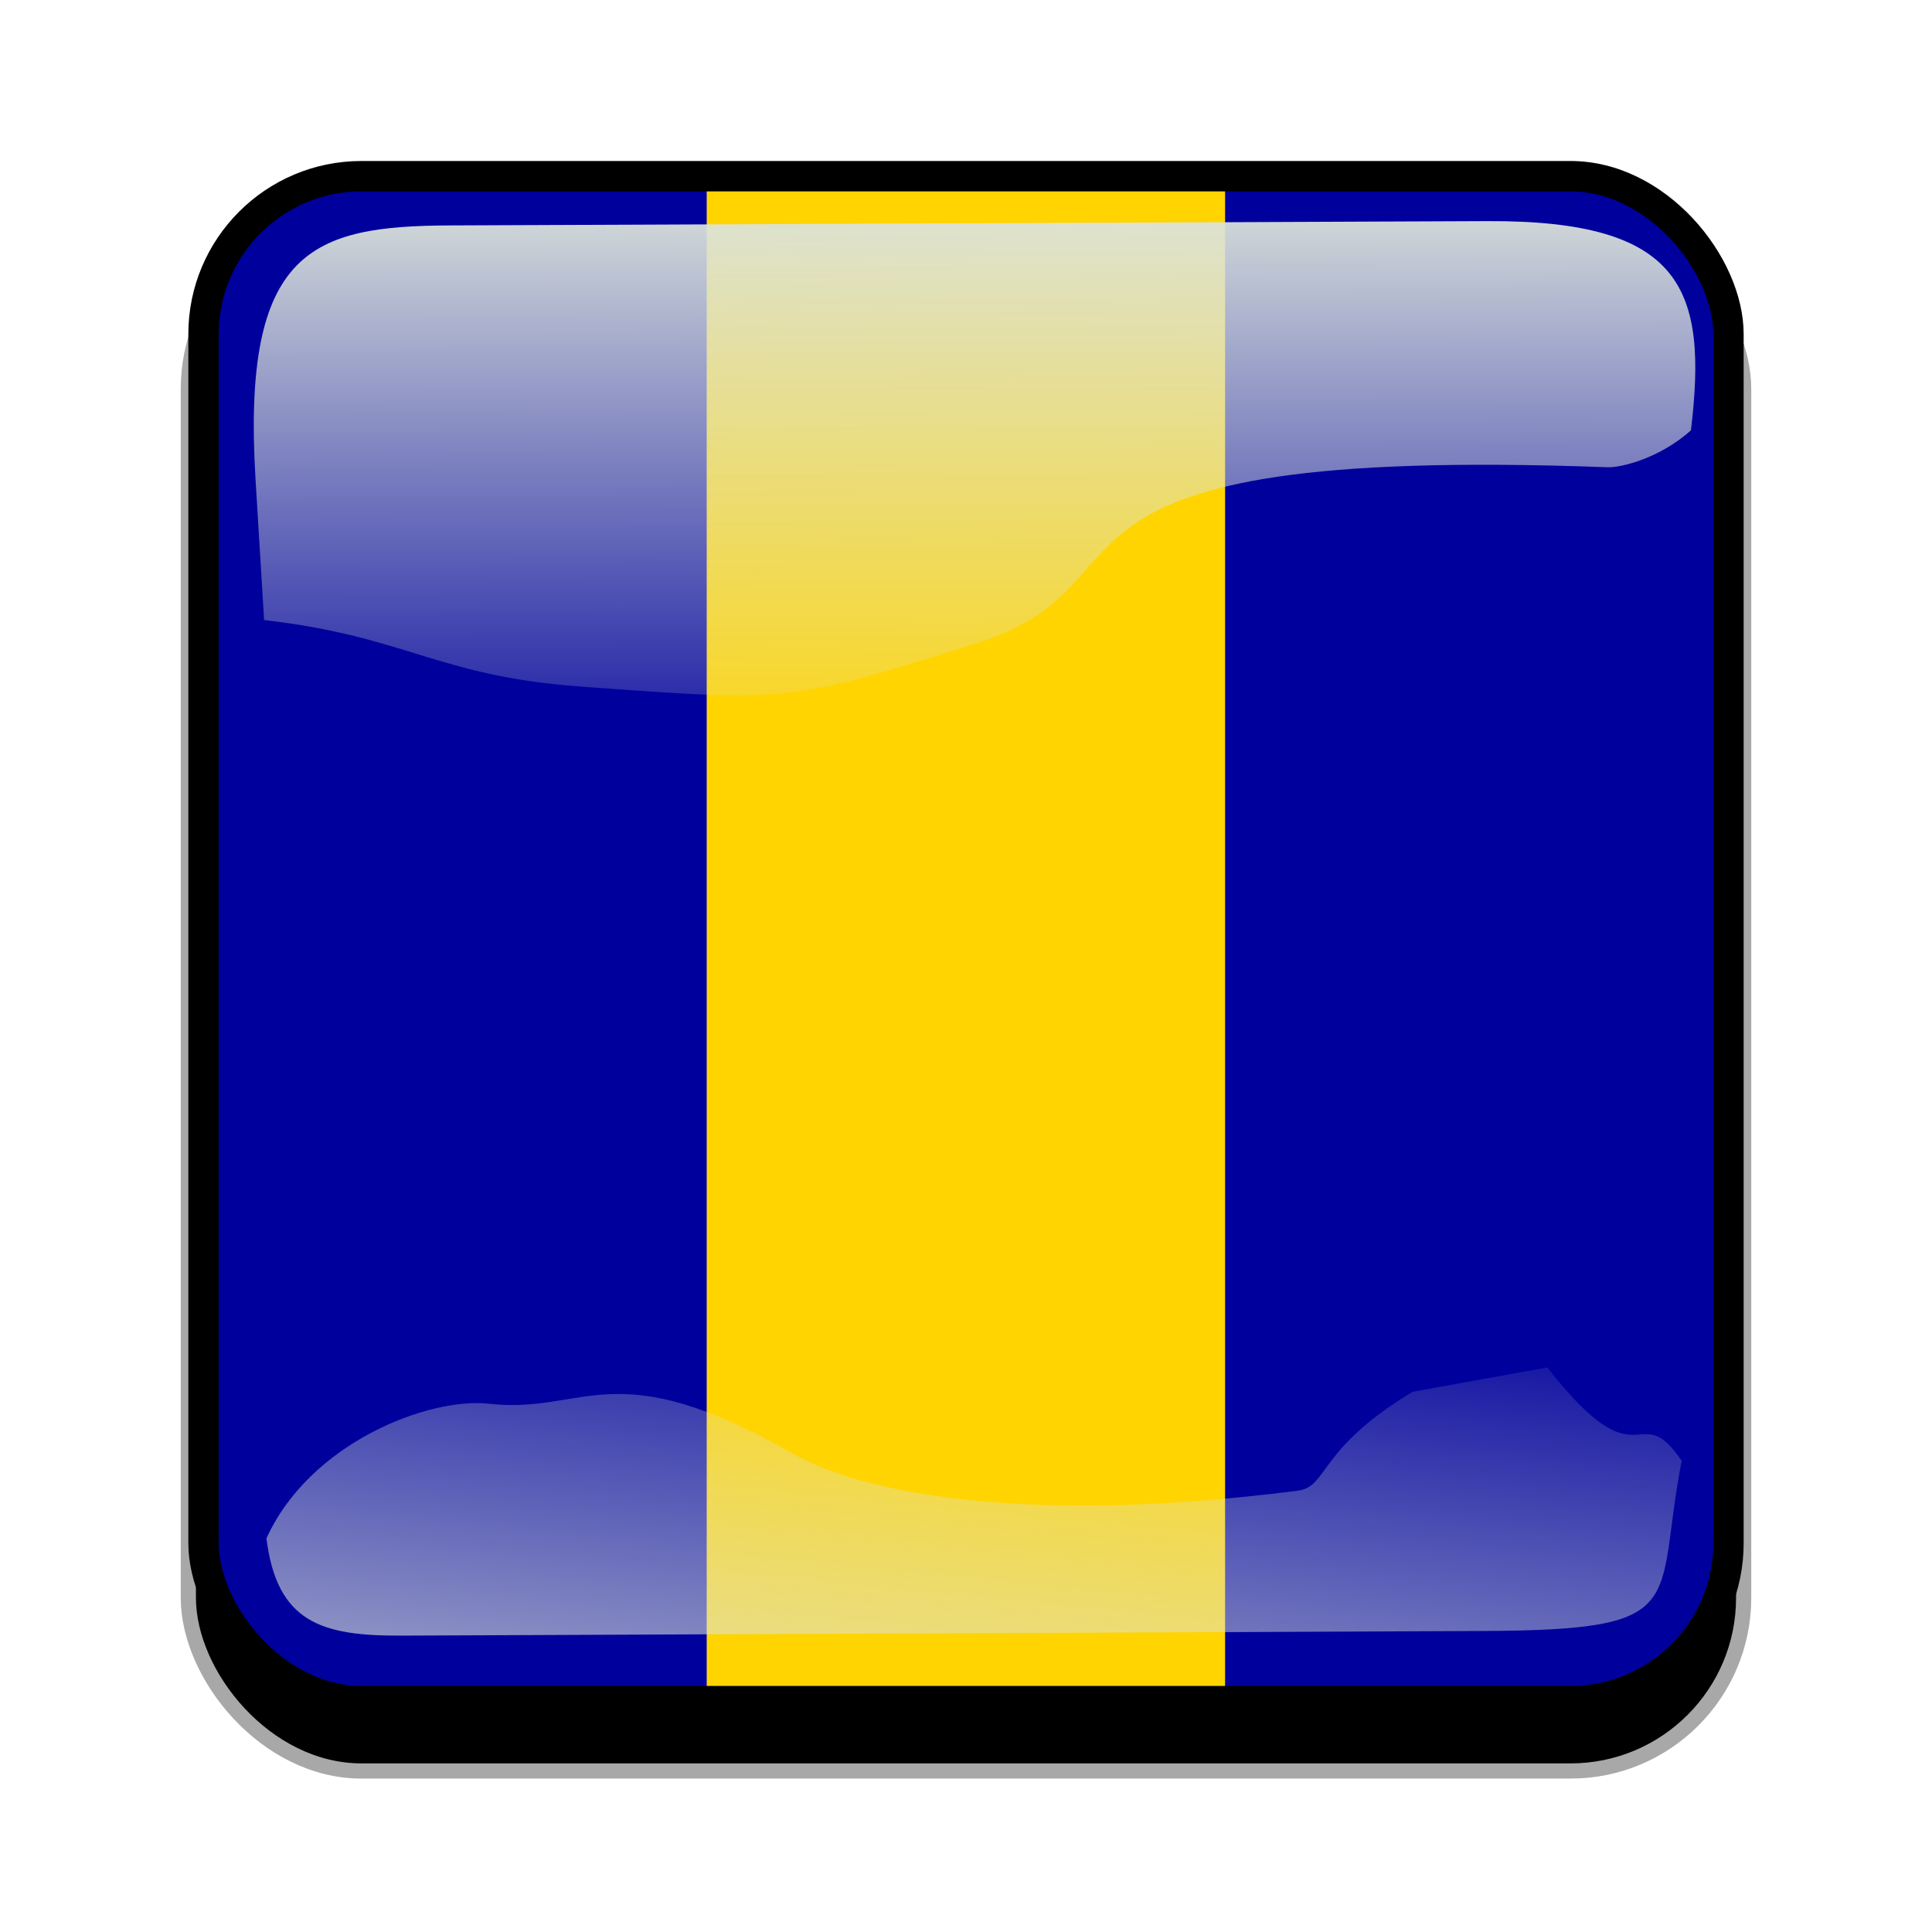 <svg:svg xmlns:dc="http://purl.org/dc/elements/1.1/" xmlns:ns1="http://sodipodi.sourceforge.net/DTD/sodipodi-0.dtd" xmlns:ns2="http://www.inkscape.org/namespaces/inkscape" xmlns:ns3="http://www.w3.org/1999/xlink" xmlns:ns5="http://creativecommons.org/ns#" xmlns:rdf="http://www.w3.org/1999/02/22-rdf-syntax-ns#" xmlns:svg="http://www.w3.org/2000/svg" height="636.001" id="svg2" version="1.1" viewBox="66 75 636.001 636.001" width="636.001" ns1:docname="template.svg" ns2:version="0.48.1 r9760">
  <svg:defs id="defs4">
    <svg:clipPath clipPathUnits="userSpaceOnUse" id="clipPathFlag">
      <svg:rect height="511" id="rect3918" ry="57" style="fill-opacity:0.67;fill:#000000" width="511" x=".5" y=".5" />
    </svg:clipPath>
    <svg:linearGradient id="linearGradient3852-0" ns2:collect="always">
      <svg:stop id="stop3854-6" offset="0" style="stop-color:#dbe3db" />
      <svg:stop id="stop3856-1" offset="1" style="stop-color:#dbe3db;stop-opacity:0" />
    </svg:linearGradient>
    <svg:linearGradient gradientTransform="matrix(1.157 0 0 1.317 -91.204 -253.99)" gradientUnits="userSpaceOnUse" id="linearGradient5122" x1="342.19" x2="358.08" y1="705.76" y2="523.41" ns2:collect="always" ns3:href="#linearGradient3852-0" />
    <svg:linearGradient gradientTransform="matrix(.953 0 0 .866 11.575 -4.502)" gradientUnits="userSpaceOnUse" id="linearGradient5125" x1="405.26" x2="405.75" y1="118.06" y2="360.92" ns2:collect="always" ns3:href="#linearGradient3852-0" />
    <svg:filter id="filter5740" ns2:collect="always">
      <svg:feGaussianBlur id="feGaussianBlur5742" stdDeviation="5.12" ns2:collect="always" />
    </svg:filter>
    <svg:clipPath clipPathUnits="userSpaceOnUse" id="clipPath5796">
      <svg:rect height="512" id="rect5798" ry="57" style="stroke:#00fa00;stroke-width:20;fill:none" width="512" x="0" y="0" ns2:label="#rect4203" />
    </svg:clipPath>
    <svg:filter id="filter5912" ns2:collect="always">
      <svg:feGaussianBlur id="feGaussianBlur5914" stdDeviation="17.92" ns2:collect="always" />
    </svg:filter>
  </svg:defs>
  <ns1:namedview bordercolor="#666666" borderopacity="1.0" id="base" pagecolor="#ffffff" showgrid="false" ns2:cx="191.61829" ns2:cy="384" ns2:document-units="px" ns2:pageopacity="0.0" ns2:pageshadow="2" ns2:window-height="723" ns2:window-maximized="1" ns2:window-width="1280" ns2:window-x="0" ns2:window-y="24" ns2:zoom="0.65494792" />
  <svg:g id="template-button" ns2:label="template-button">&gt;
  <svg:g id="00" transform="translate(90,90)" ns2:label="00"><svg:rect height="512" id="shadow" ry="57" style="filter:url(#filter5912);stroke:#a8a8a8;stroke-width:5;fill:#000000" width="512" x="38" y="56" ns2:label="#rect4203" /></svg:g>
  <svg:g clip-path="url(#clipPathFlag)" id="01" transform="translate(128,128)" ns2:label="01"><svg:rect height="512" id="mask" ry="57" style="fill:#0000ff" width="512" x="0" y="0" ns2:label="#rect4203" /><svg:g id="flag" transform="matrix(.688 0 0 1.032 0 -16.449)" ns2:label="#g3692"><svg:rect height="496.06" id="rect807" style="fill-rule:evenodd;stroke-width:1pt;fill:#00009d" width="248.03" x="0" y="15.937" /><svg:rect height="496.06" id="rect808" style="fill-rule:evenodd;stroke-width:1pt;fill:#00009d" width="248.03" x="496.06" y="15.937" /><svg:rect height="496.06" id="rect809" style="fill-rule:evenodd;stroke-width:1pt;fill:#ffd400" width="248.03" x="248.03" y="15.937" /></svg:g></svg:g>
  <svg:g id="02" transform="translate(0,38)" ns2:label="02"><svg:path d="m214.21 111.21c-45.245 0.188-68.716 7.731-64.094 83.553l2.825 46.345c47.474 5.512 56.664 18.445 104.36 21.914 68.073 4.951 67.937 5.421 130.56-14.384 62.628-19.805 5.825-65.247 207.32-57.82 4.603 0.17 17.314-3.053 27.462-12.15 5.582-46.524-2.784-69.143-66.934-68.876z" id="path3862-8" style="color:#000000;fill:url(#linearGradient5125)" ns1:nodetypes="sscssscss" ns2:connector-curvature="0" /><svg:path d="m531.03 495.17c-31.605 19.022-27.601 31.26-37.913 32.573-94.704 12.053-145.98-0.727-165.8-12.061-59.588-34.078-68.468-13.014-100.22-16.574-20.115-2.255-59.245 12.984-73.388 44.344 3.472 27.608 18.111 32.098 44.281 31.986l356.06-1.527c69.692-0.299 56.335-8.493 65.543-56.039-14.772-21.671-13.157 9.109-44.224-30.717z" id="path3079-9" style="color:#000000;fill:url(#linearGradient5122)" ns1:nodetypes="cssscssccc" ns2:connector-curvature="0" /><svg:rect clip-path="url(#clipPath5796)" height="512" id="rect5734" ry="57" style="filter:url(#filter5740);stroke:#000000;stroke-width:20;fill:none" transform="translate(128,90)" width="512" x="0" y="0" ns2:label="#rect4203" /></svg:g>
 </svg:g>
</svg:svg>